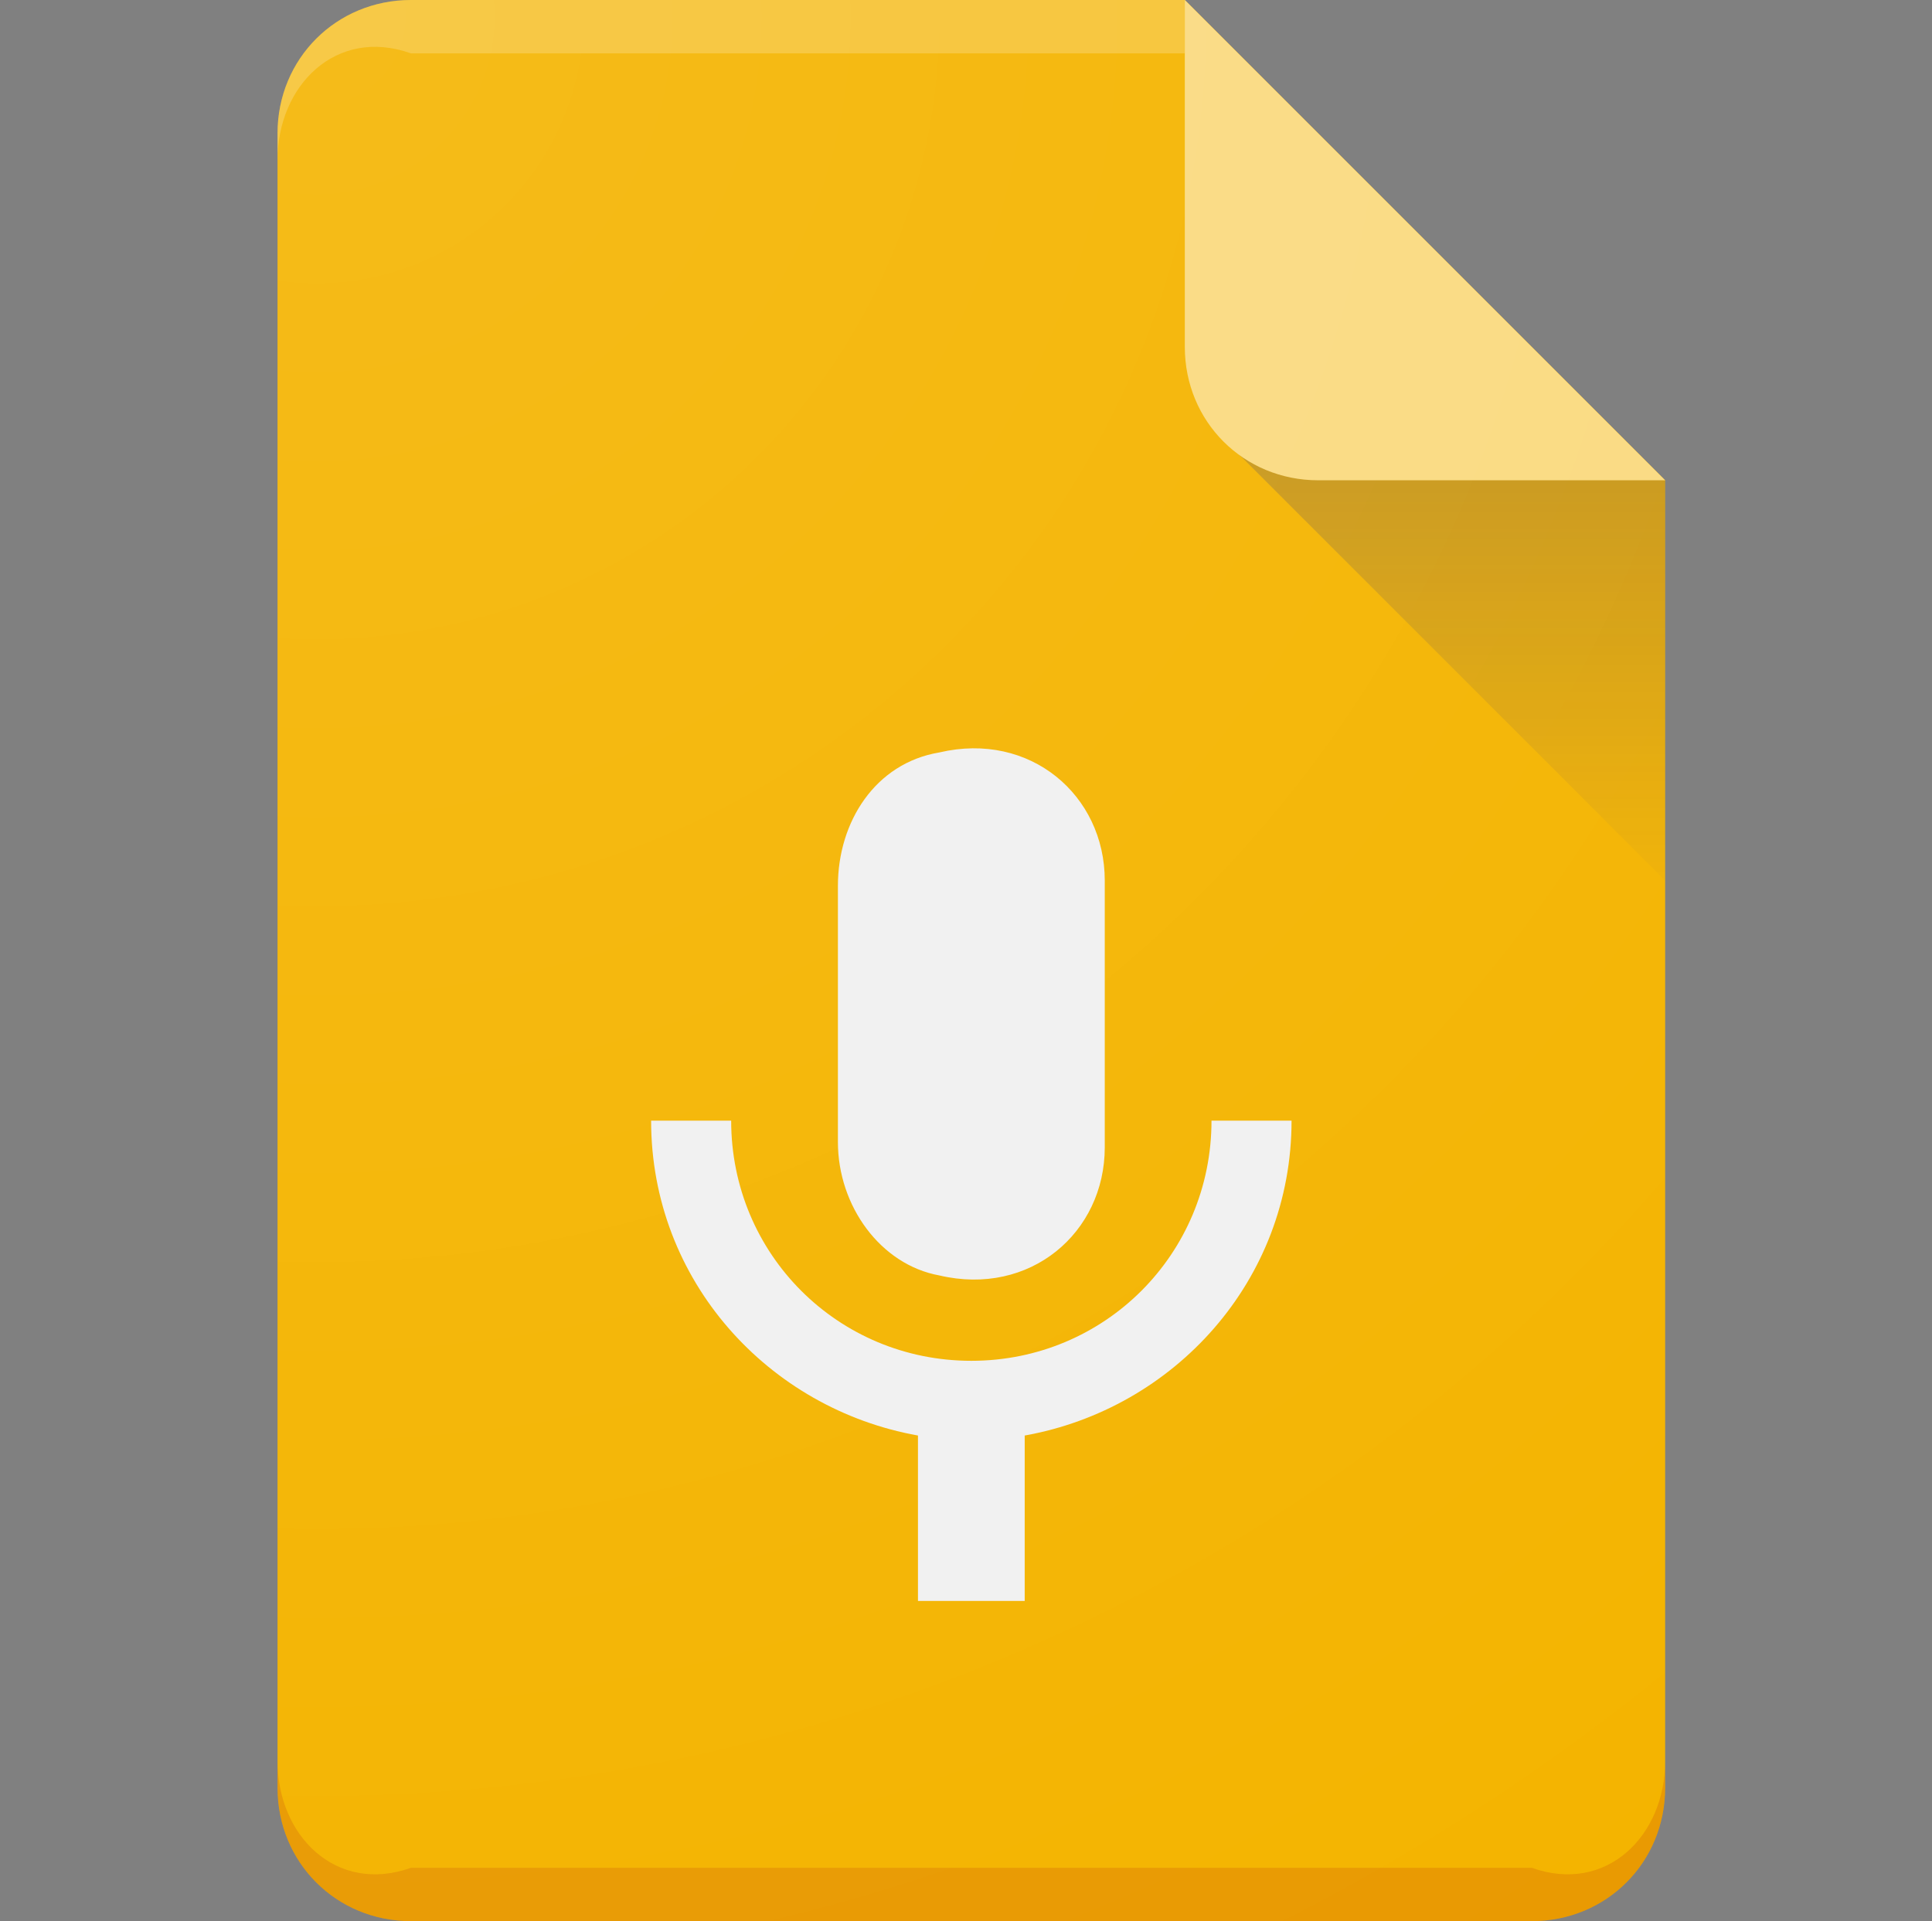 <?xml version="1.0" encoding="utf-8"?>
<!-- Generator: Adobe Illustrator 23.0.0, SVG Export Plug-In . SVG Version: 6.00 Build 0)  -->
<svg version="1.1" id="Layer_1" xmlns="http://www.w3.org/2000/svg" xmlns:xlink="http://www.w3.org/1999/xlink" x="0px" y="0px"
	 viewBox="0 0 36.2 36" style="enable-background:new 0 0 36.2 36;" xml:space="preserve">
<rect x="0" y="0" width="36.2" height="36" fill="#808080" stroke="none"/>
<style type="text/css">
	.st0{fill-rule:evenodd;clip-rule:evenodd;fill:#F4B400;}
	.st1{fill-rule:evenodd;clip-rule:evenodd;fill:#BF360C;fill-opacity:0.2;}
	.st2{fill-rule:evenodd;clip-rule:evenodd;fill:#FFFFFF;fill-opacity:0.2;}
	.st3{fill:url(#SVGID_1_);}
	.st4{fill-rule:evenodd;clip-rule:evenodd;fill:#FADA80;}
	.st5{fill-rule:evenodd;clip-rule:evenodd;fill:url(#SVGID_2_);fill-opacity:0.1;}
	.st6{fill-rule:evenodd;clip-rule:evenodd;fill:#F1F1F1;}
</style>
<g id="slides-bg" transform="translate(0,564)">
	<g>
		<path class="st0" d="M7.7-564h14.5l9,9v24.5c0,1.4-1.1,2.5-2.5,2.5h-21c-1.4,0-2.5-1.1-2.5-2.5v-31C5.2-562.9,6.3-564,7.7-564z"/>
		<path class="st1" d="M5.2-531c0,1.4,1.1,2.5,2.5,2h21c1.4,0.5,2.5-0.6,2.5-2v0.5c0,1.4-1.1,2.5-2.5,2.5h-21
			c-1.4,0-2.5-1.1-2.5-2.5V-531z"/>
		<path class="st2" d="M7.7-564h14.5v1H7.7c-1.4-0.5-2.5,0.6-2.5,2v-0.5C5.2-562.9,6.3-564,7.7-564z"/>
		
			<linearGradient id="SVGID_1_" gradientUnits="userSpaceOnUse" x1="-252.752" y1="1723.973" x2="-252.752" y2="1723.059" gradientTransform="matrix(8.5 0 0 -8.5 2175.359 14098.5)">
			<stop  offset="0" style="stop-color:#1A237E;stop-opacity:0.2"/>
			<stop  offset="1" style="stop-color:#1A237E;stop-opacity:2.000000e-02"/>
		</linearGradient>
		<path class="st3" d="M22.7-556l8.5,8.5v-7.5"/>
		<path class="st4" d="M22.2-564l9,9h-6.5c-1.4,0-2.5-1.1-2.5-2.5V-564z"/>
		
			<radialGradient id="SVGID_2_" cx="-275.788" cy="1577.935" r="1.613" gradientTransform="matrix(26 0 0 -26 7176.531 40463.168)" gradientUnits="userSpaceOnUse">
			<stop  offset="0" style="stop-color:#FFFFFF"/>
			<stop  offset="1" style="stop-color:#FFFFFF;stop-opacity:0"/>
		</radialGradient>
		<path class="st5" d="M7.7-564h14.5l9,9v24.5c0,1.4-1.1,2.5-2.5,2.5h-21c-1.4,0-2.5-1.1-2.5-2.5v-31C5.2-562.9,6.3-564,7.7-564z"/>
	</g>
</g>
<path class="st6" d="M17.2,26.9c-2.8-0.5-5-2.9-5-5.9h1.5c0,2.5,2,4.5,4.5,4.5s4.5-2,4.5-4.5h1.5c0,3-2.2,5.4-5,5.9V30h-2V26.9z
	 M15.7,21.4l0-4.8c0-1.2,0.7-2.3,1.9-2.5c1.7-0.4,3.1,0.8,3.1,2.4l0,5c0,1.6-1.4,2.8-3.1,2.4C16.5,23.7,15.7,22.6,15.7,21.4z"/>
</svg>
